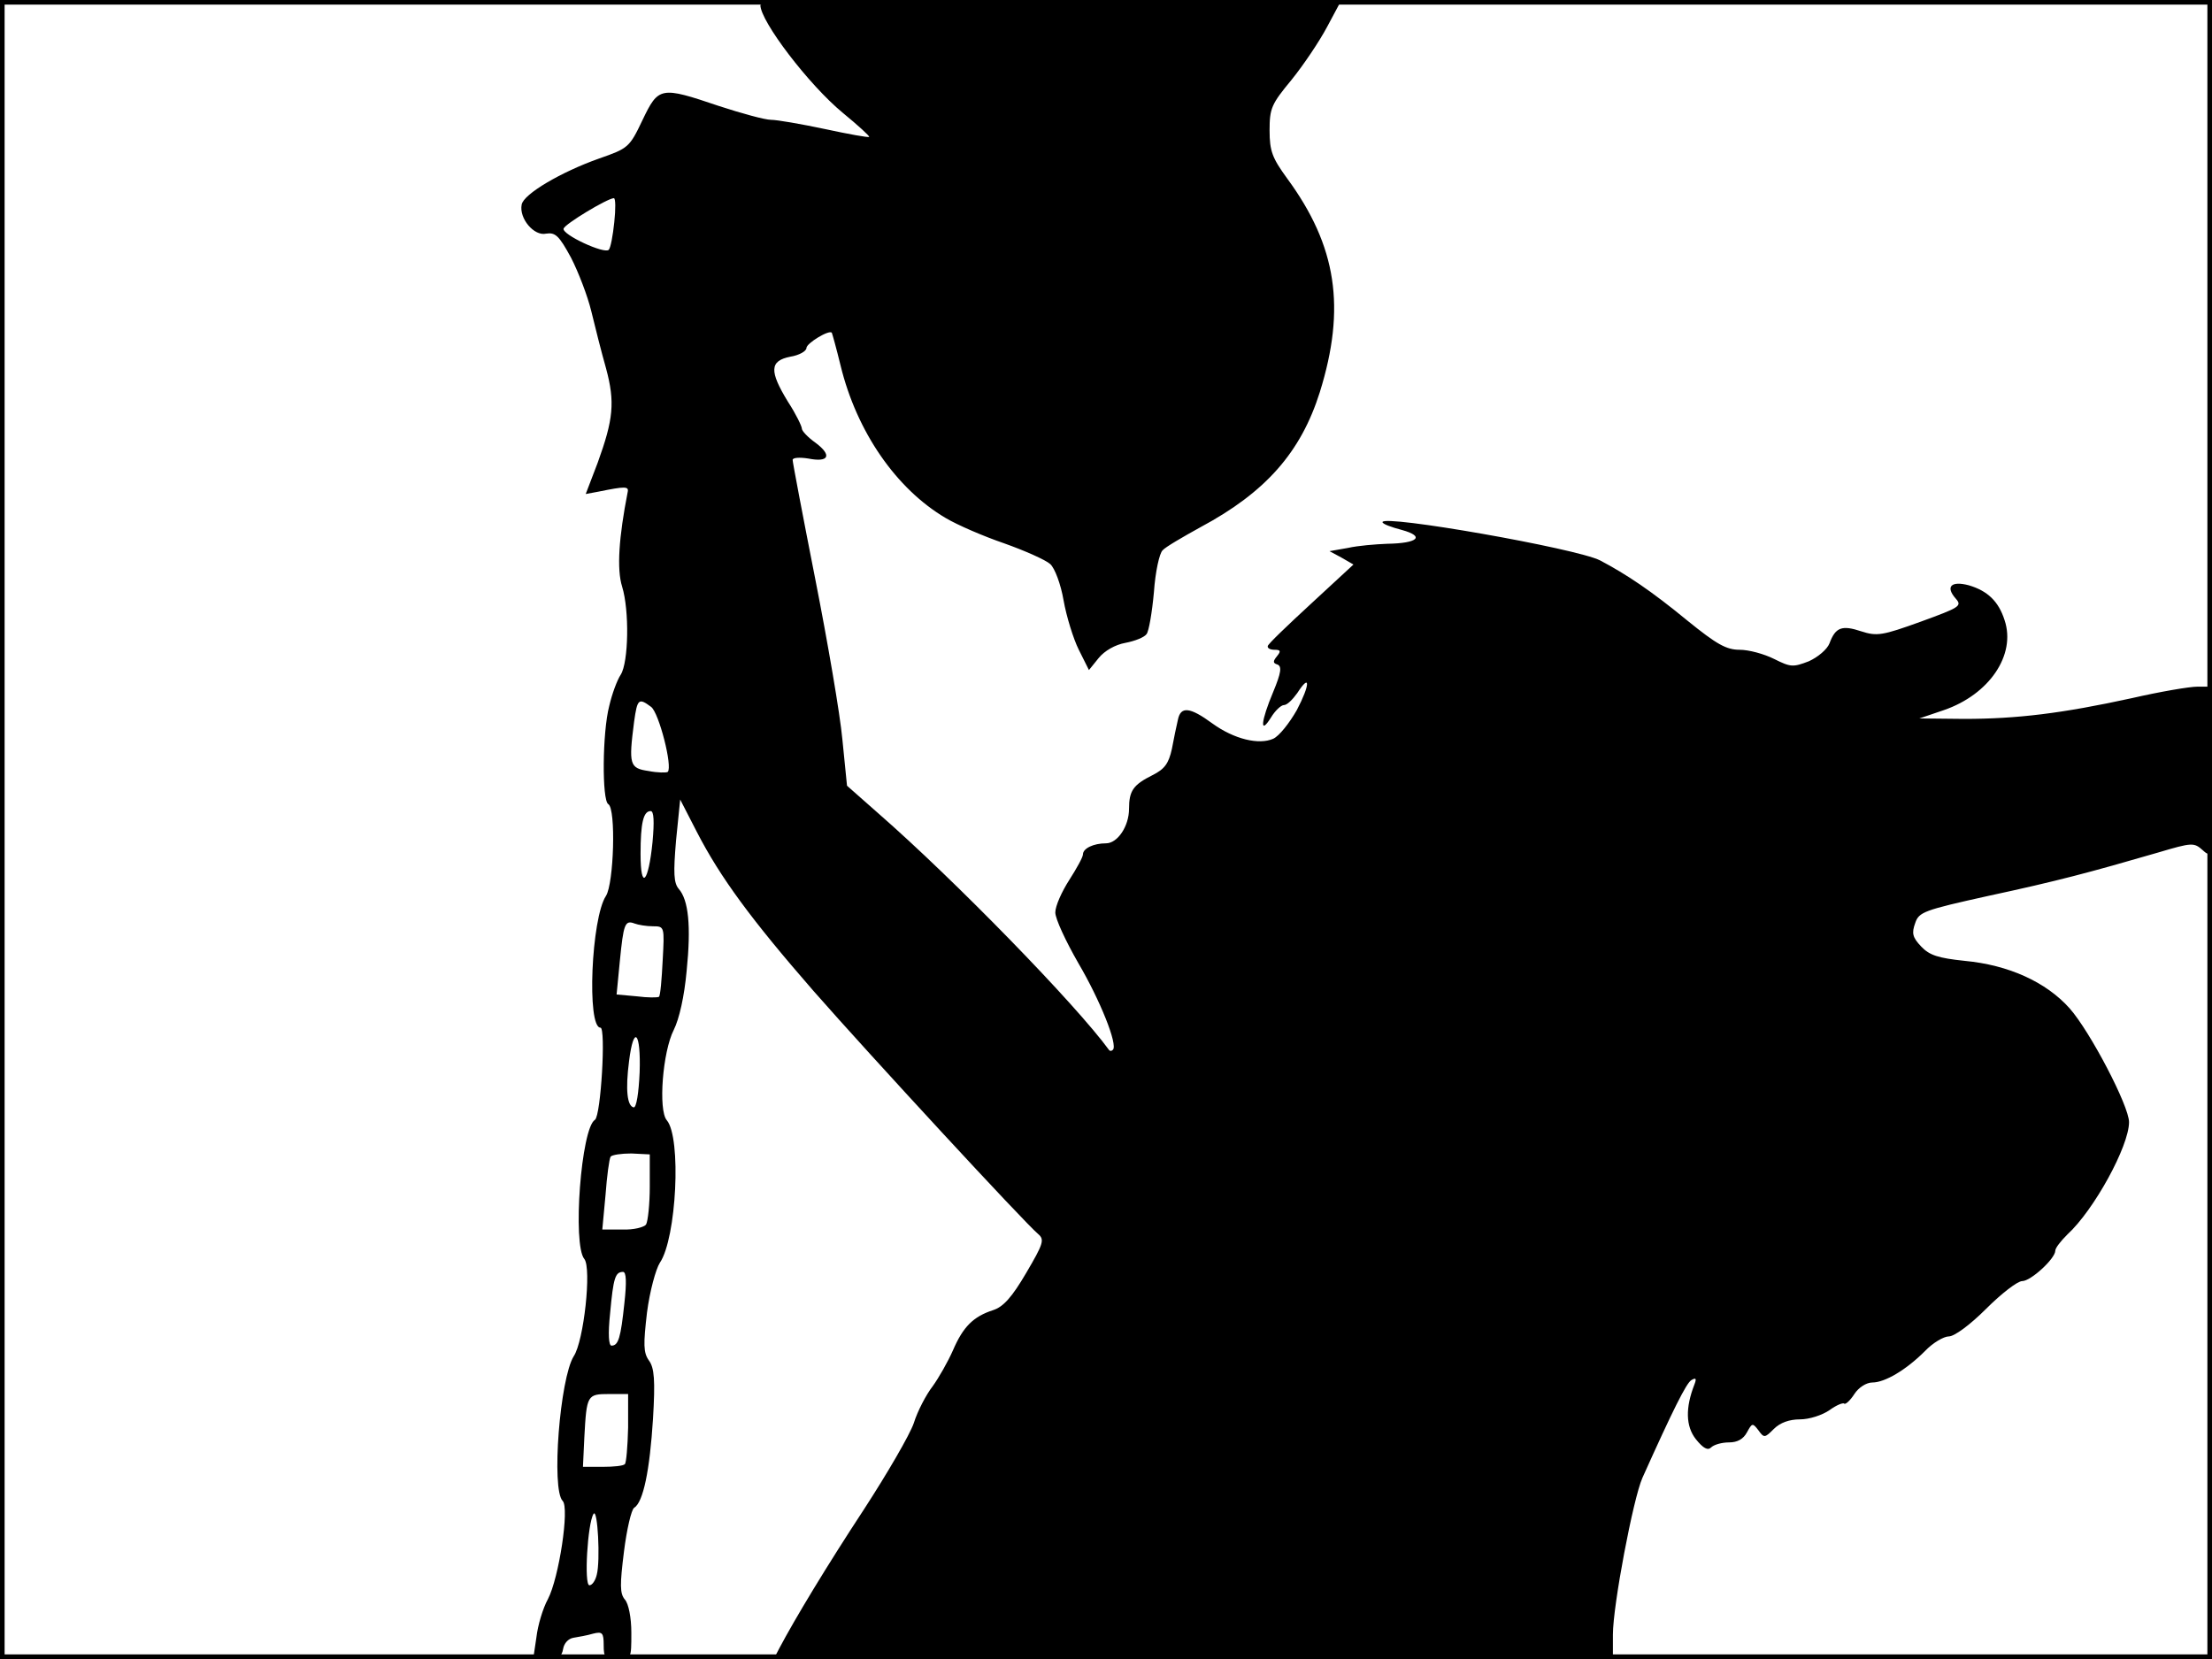 <?xml version="1.0" standalone="no"?>
<!DOCTYPE svg PUBLIC "-//W3C//DTD SVG 20010904//EN"
 "http://www.w3.org/TR/2001/REC-SVG-20010904/DTD/svg10.dtd">
<svg version="1.0" xmlns="http://www.w3.org/2000/svg"
 width="480pt" height="360pt" viewBox="0 0 480 360"
 preserveAspectRatio="xMidYMid meet">
<rect width="1" height="360" fill="#000000"/>
<rect x="479" width="1" height="360" fill="#000000"/>
<rect width="480" height="1" fill="#000000"/>
<rect y="359" width="480" height="1" fill="#000000"/>
<g transform="translate(0,360) scale(0.1,-0.1)"
fill="#000000" stroke="none">
<path d="M1650 3589 c0 -35 105 -173 179 -234 33 -27 59 -51 57 -52 -1 -2 -45
6 -96 17 -52 11 -104 20 -117 20 -13 0 -64 14 -113 30 -127 43 -131 42 -166
-31 -28 -59 -31 -61 -94 -83 -82 -29 -164 -77 -168 -100 -6 -30 27 -69 53 -63
20 3 28 -4 54 -52 16 -31 36 -83 44 -116 8 -33 22 -89 32 -124 20 -74 16 -111
-18 -205 l-26 -68 27 5 c59 12 67 12 64 -1 -19 -97 -24 -167 -12 -205 16 -52
14 -164 -3 -191 -8 -12 -19 -42 -25 -68 -15 -57 -16 -205 -2 -213 17 -10 12
-172 -5 -199 -32 -48 -42 -286 -12 -286 12 0 1 -191 -12 -200 -30 -18 -49
-271 -23 -302 16 -20 -1 -178 -23 -211 -30 -48 -49 -289 -24 -314 15 -15 -8
-167 -32 -213 -11 -20 -22 -57 -25 -83 l-7 -47 31 0 c24 0 31 5 34 22 2 12 11
22 22 24 11 2 30 5 43 9 20 5 23 2 23 -25 0 -27 3 -30 30 -30 30 0 30 0 30 57
0 33 -6 63 -14 72 -11 13 -11 32 -2 104 6 48 16 91 22 95 20 12 34 82 41 193
5 84 3 111 -9 127 -12 17 -12 35 -4 104 6 46 19 94 28 108 36 53 47 271 15
309 -19 22 -9 149 15 196 12 24 23 73 28 128 10 98 4 154 -17 178 -11 13 -12
34 -6 105 l9 89 36 -70 c51 -99 118 -190 253 -345 121 -138 459 -504 488 -528
14 -12 11 -21 -26 -84 -31 -53 -50 -74 -72 -81 -43 -14 -65 -36 -87 -87 -11
-25 -31 -60 -44 -78 -14 -18 -33 -54 -41 -80 -9 -26 -58 -110 -108 -187 -82
-125 -149 -236 -184 -302 l-12 -23 911 0 910 0 0 53 c0 63 44 295 64 340 66
147 95 205 106 212 10 6 12 4 7 -9 -20 -51 -19 -91 3 -119 16 -20 26 -25 33
-18 6 6 23 11 39 11 18 0 31 7 39 22 11 20 12 21 25 4 12 -17 14 -16 33 3 14
14 34 21 57 21 20 0 48 9 64 20 15 11 30 17 32 14 3 -2 13 7 22 21 9 14 26 25
39 25 27 0 73 27 114 68 17 18 41 32 52 32 12 0 46 25 81 60 33 33 68 60 78
60 19 0 72 49 72 66 0 6 12 21 26 35 58 53 134 192 134 244 0 35 -84 196 -129
247 -51 57 -132 94 -228 103 -57 6 -76 12 -94 31 -19 20 -21 29 -13 51 8 24
19 28 159 59 149 32 220 51 368 94 74 22 78 22 97 5 20 -18 20 -17 20 168 l0
187 -31 0 c-18 0 -82 -11 -143 -25 -151 -33 -249 -45 -364 -45 l-97 1 53 18
c99 34 157 120 132 195 -13 41 -37 64 -78 76 -38 10 -51 -3 -28 -29 14 -16 9
-19 -76 -50 -83 -30 -95 -32 -129 -21 -42 14 -56 9 -69 -26 -5 -13 -25 -30
-45 -39 -34 -13 -39 -13 -75 5 -22 11 -55 20 -75 20 -29 0 -50 12 -113 63 -79
65 -133 101 -190 131 -51 26 -472 100 -472 83 0 -4 19 -11 42 -17 51 -14 35
-29 -32 -30 -25 -1 -63 -4 -85 -9 l-40 -7 26 -14 26 -15 -92 -85 c-51 -47 -94
-88 -94 -92 -1 -5 6 -8 15 -8 13 0 14 -3 5 -14 -9 -11 -9 -15 1 -18 10 -4 8
-18 -9 -59 -27 -64 -30 -96 -5 -56 9 15 22 27 28 27 7 0 19 12 29 26 29 45 28
18 -1 -37 -16 -28 -38 -56 -51 -62 -31 -14 -85 -1 -132 33 -49 36 -69 38 -75
8 -3 -13 -9 -41 -13 -63 -7 -32 -16 -44 -42 -57 -42 -21 -51 -34 -51 -73 0
-38 -25 -75 -50 -75 -27 0 -50 -11 -50 -24 0 -6 -14 -31 -30 -56 -16 -25 -30
-56 -30 -70 0 -14 23 -63 50 -110 47 -80 86 -177 75 -188 -3 -3 -6 -3 -8 -1
-72 99 -336 370 -501 514 l-68 60 -10 100 c-5 55 -32 212 -59 349 -27 137 -49
253 -49 258 0 5 15 6 34 3 45 -9 52 7 16 34 -17 12 -30 26 -30 31 0 5 -13 32
-30 58 -41 67 -40 89 5 98 19 3 35 12 35 19 0 10 49 40 55 33 1 -2 10 -34 19
-71 35 -144 121 -268 228 -331 25 -15 83 -40 127 -55 45 -16 90 -36 100 -45
10 -9 23 -44 29 -79 6 -34 21 -83 33 -107 l22 -44 21 26 c13 16 36 29 58 33
21 4 41 12 46 19 5 6 12 47 16 91 3 44 12 85 19 91 6 7 44 29 82 50 142 76
218 163 259 293 57 183 37 317 -71 464 -32 44 -38 59 -38 104 0 48 4 57 47
109 26 32 61 84 78 116 l31 58 -630 0 c-440 0 -631 -3 -631 -11z m-317 -471
c-3 -29 -8 -56 -12 -60 -9 -10 -102 33 -98 46 3 10 94 65 109 66 4 0 4 -24 1
-52z m80 -1052 c17 -13 47 -130 36 -141 -3 -2 -22 -2 -42 2 -41 6 -43 14 -31
107 7 50 10 52 37 32z m3 -293 c-9 -90 -26 -106 -26 -26 0 67 6 93 22 93 7 0
8 -23 4 -67z m1 -183 c25 0 25 -1 21 -74 -2 -41 -5 -76 -8 -79 -3 -2 -25 -2
-48 1 l-44 4 7 72 c8 81 11 90 32 82 8 -3 26 -6 40 -6z m-29 -317 c-2 -45 -7
-77 -13 -76 -14 3 -18 38 -10 100 10 81 26 64 23 -24z m22 -248 c0 -38 -4 -75
-8 -82 -4 -6 -27 -12 -51 -11 l-44 0 7 75 c3 41 8 78 11 83 3 4 23 7 45 7 l40
-2 0 -70z m-55 -252 c-8 -76 -13 -93 -28 -93 -6 0 -8 24 -3 71 7 76 11 89 28
89 7 0 8 -22 3 -67z m8 -271 c-1 -41 -4 -76 -7 -79 -3 -4 -25 -6 -48 -6 l-43
0 3 64 c5 92 6 94 54 94 l41 0 0 -73z m-68 -319 c-3 -13 -10 -23 -16 -23 -12
0 -4 135 9 155 9 13 15 -102 7 -132z"/>
</g>
</svg>
